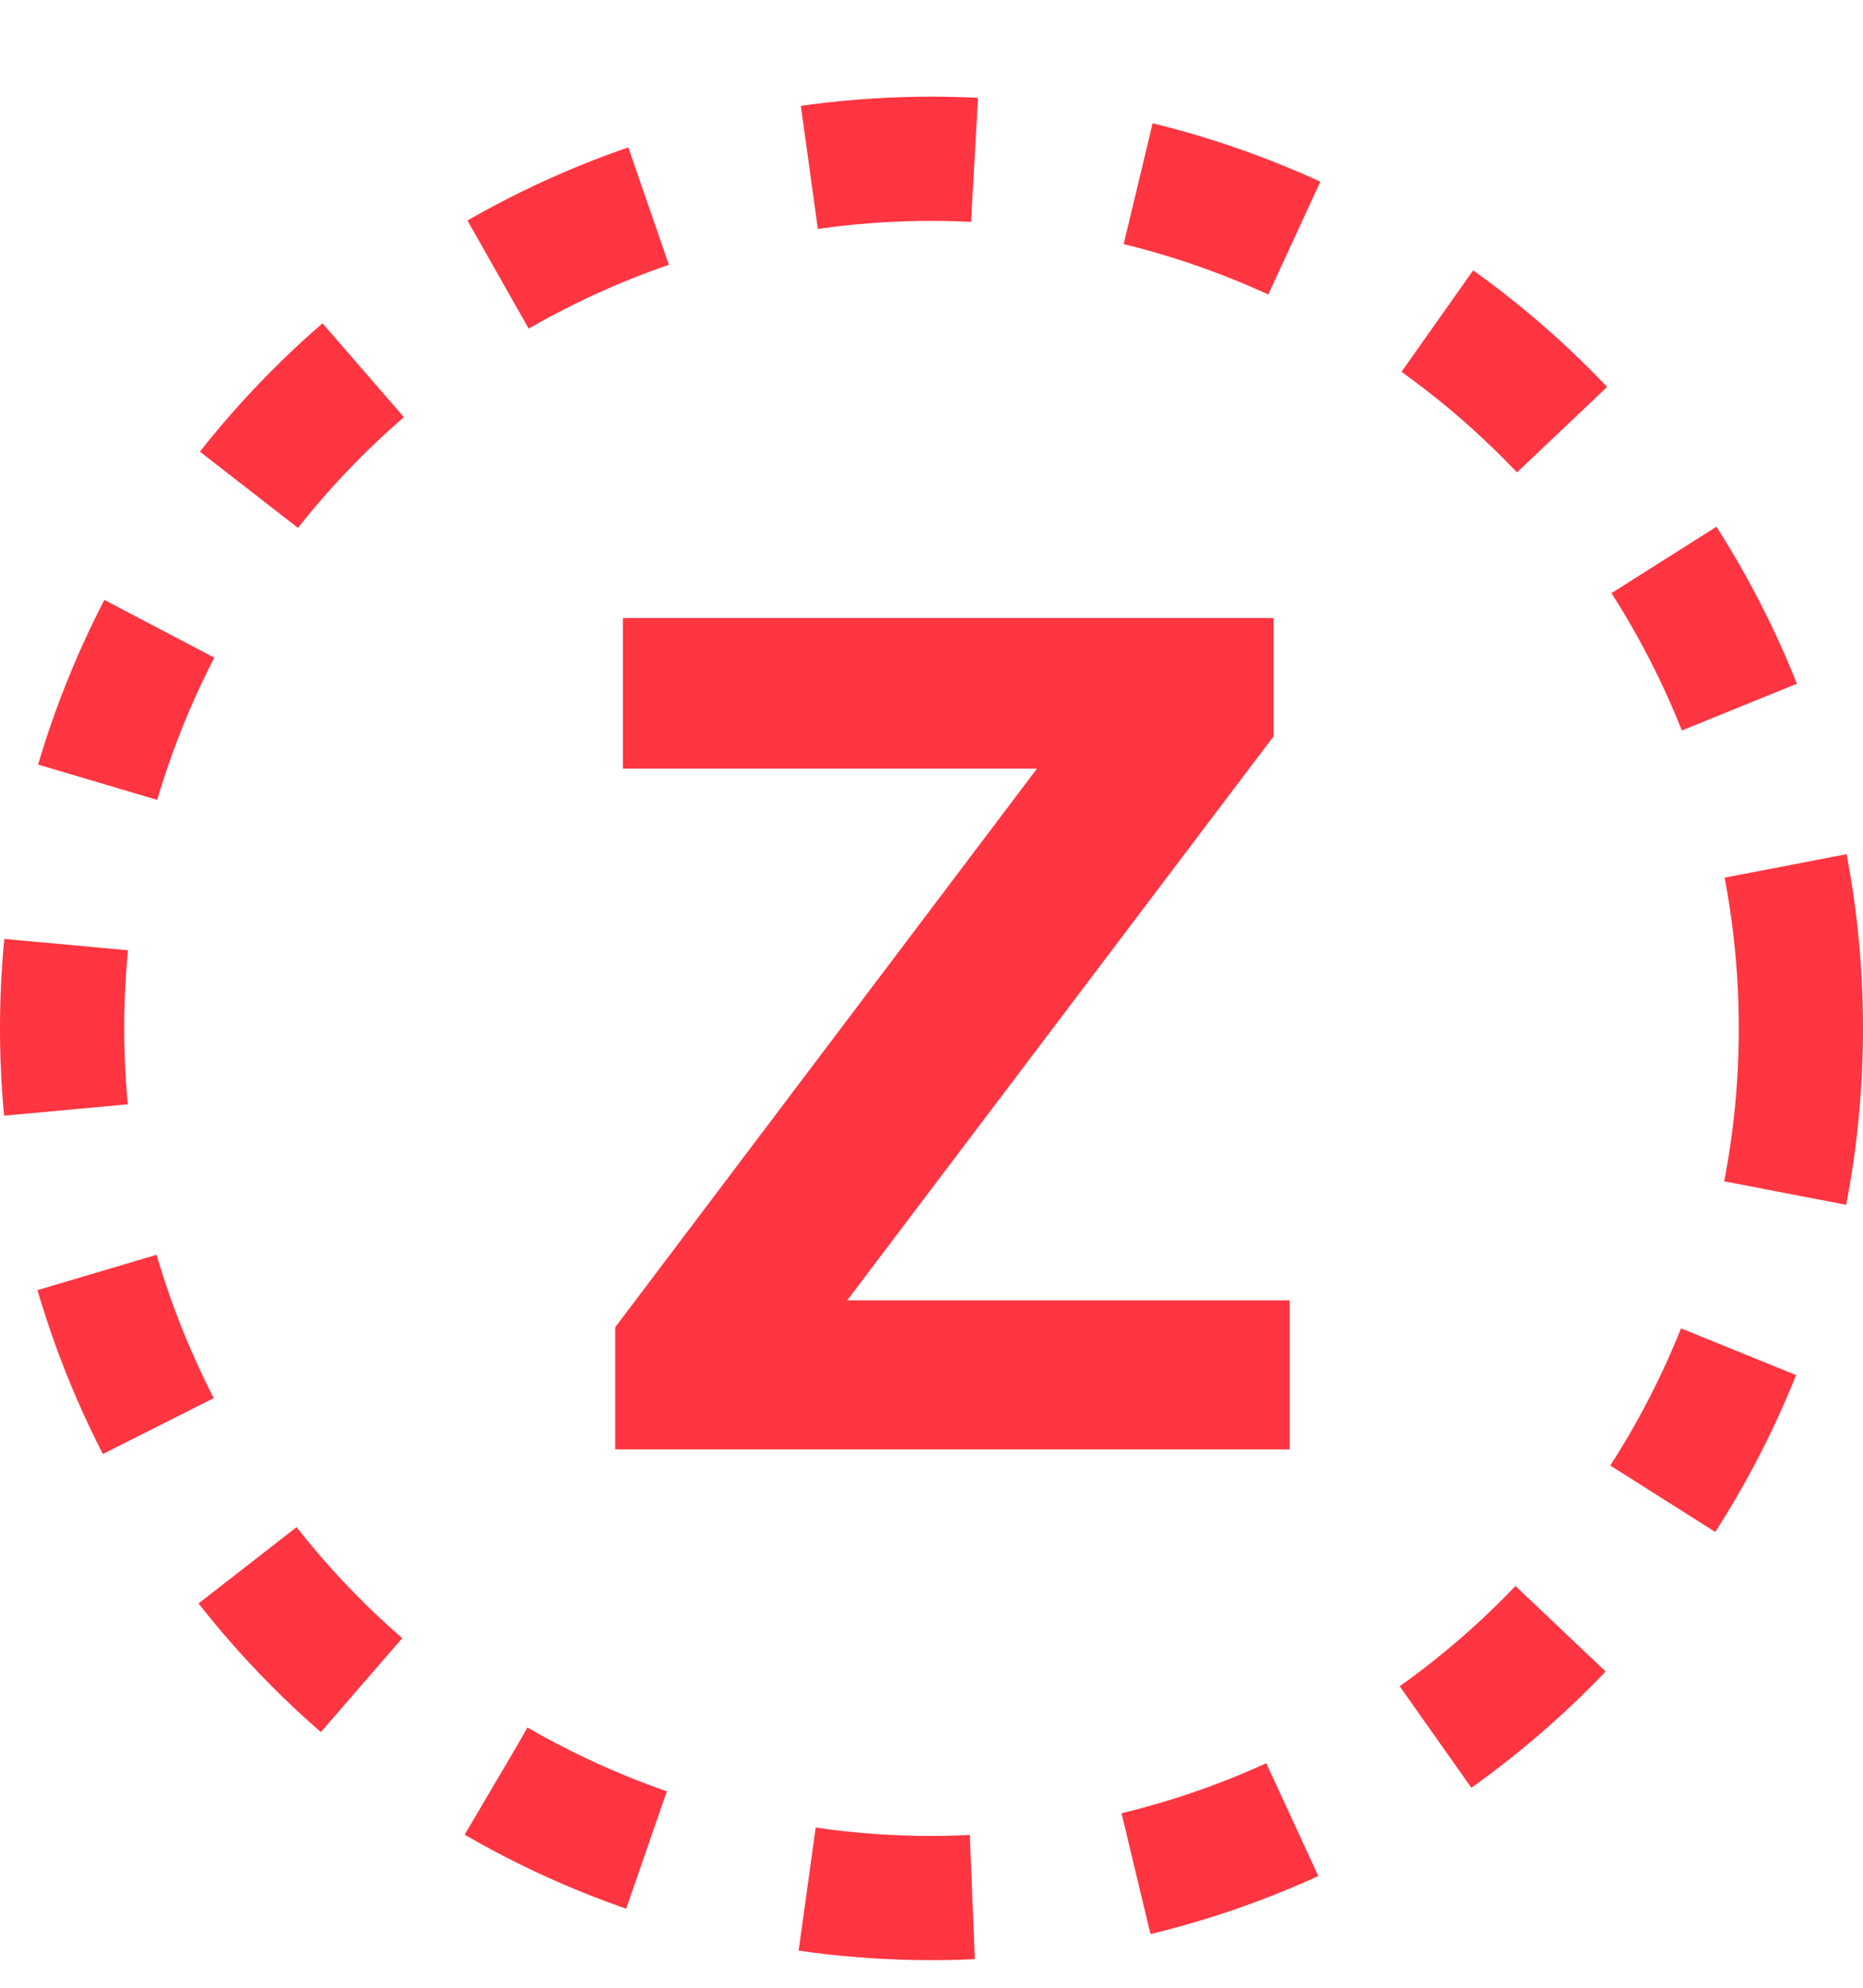 <svg width="45" height="48" viewBox="0 0 45 48" fill="none" xmlns="http://www.w3.org/2000/svg">
<circle cx="22.5" cy="24.834" r="21" stroke="#FF3541" stroke-width="3" stroke-dasharray="4 4"/>
<path d="M20.464 31.4H31.151V35H14.86V32.05L25.047 18.561H15.046V14.924H30.762V17.781L20.464 31.4Z" fill="#FF3541"/>
</svg>

